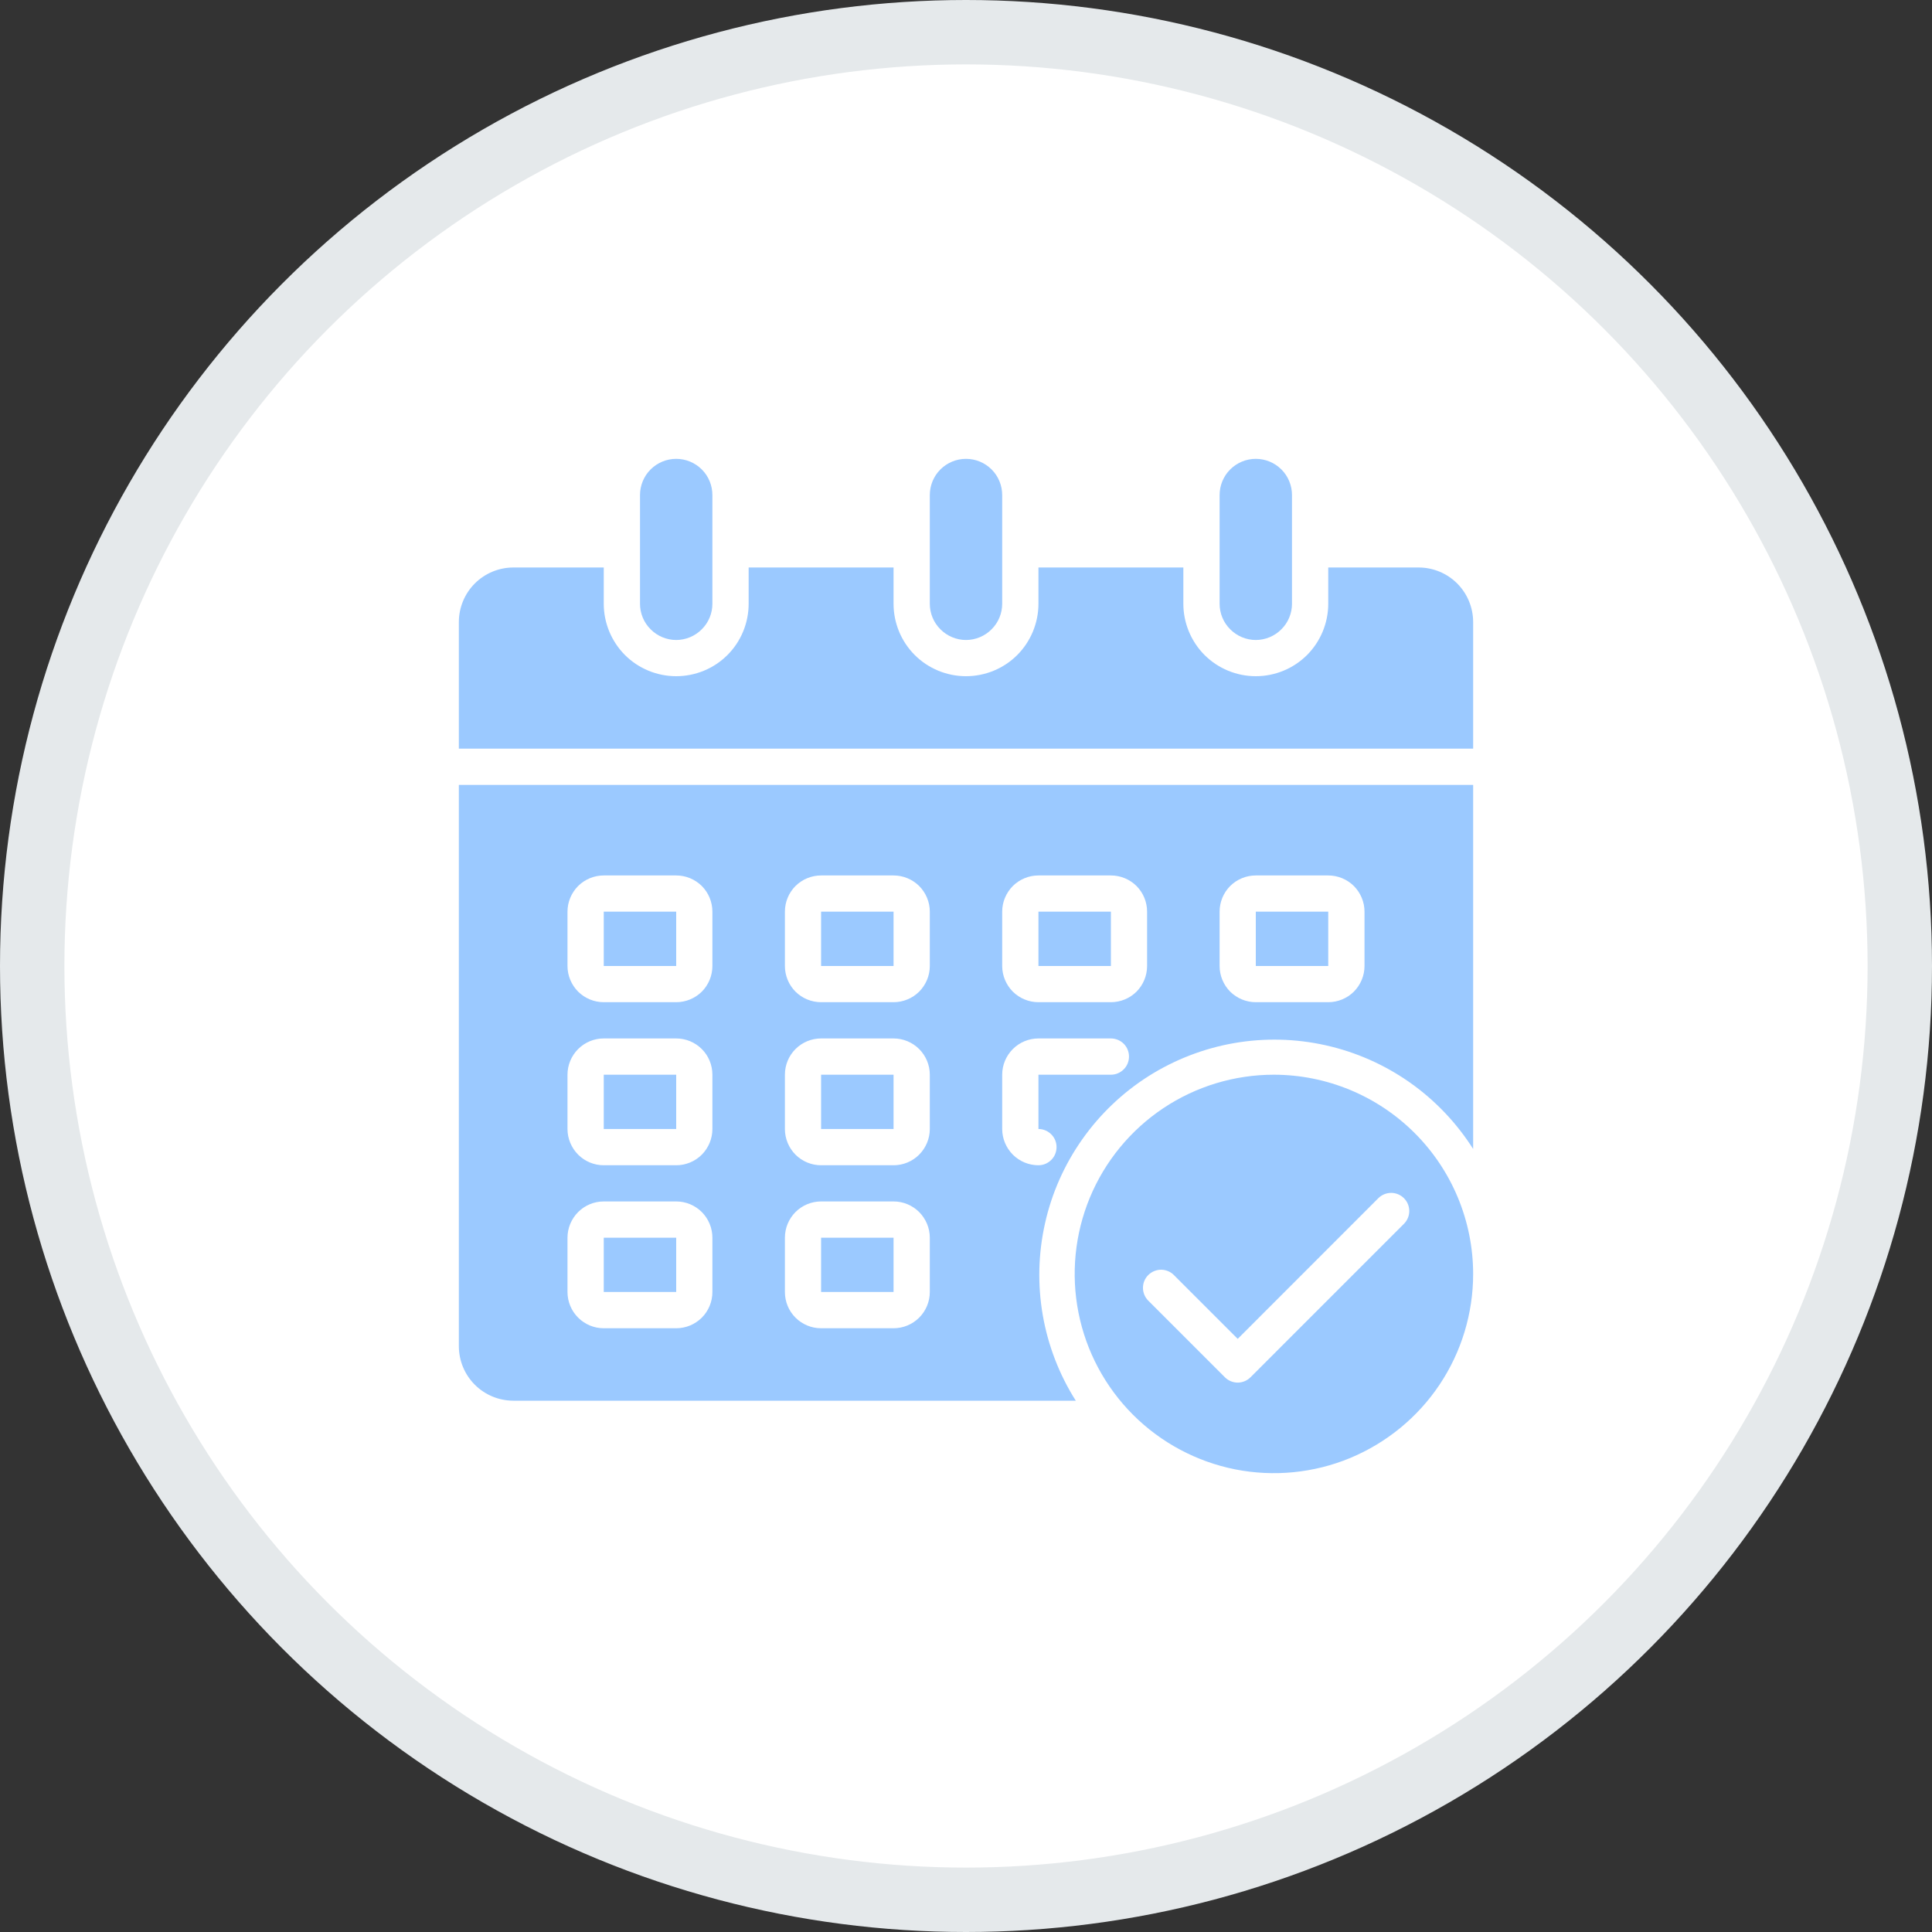 <svg width="30" height="30" viewBox="0 0 30 30" fill="none" xmlns="http://www.w3.org/2000/svg">
<rect x="0" y="0" width="30" height="30" fill="#333333" stroke="none"/>
<circle cx="15" cy="15" r="14.5" fill="white" stroke="#E5E9EB"/>
<path d="M9.375 19.219H10.5V20.062H9.375V19.219ZM19.781 16.688C19.169 16.688 18.571 16.869 18.062 17.209C17.554 17.549 17.157 18.032 16.923 18.597C16.689 19.163 16.628 19.785 16.747 20.385C16.866 20.985 17.161 21.536 17.594 21.969C18.026 22.401 18.578 22.696 19.178 22.816C19.778 22.935 20.4 22.874 20.965 22.64C21.53 22.405 22.014 22.009 22.354 21.5C22.694 20.991 22.875 20.393 22.875 19.781C22.874 18.961 22.548 18.175 21.968 17.595C21.388 17.015 20.602 16.689 19.781 16.688ZM21.804 19L19.418 21.386C19.365 21.439 19.293 21.469 19.219 21.469C19.144 21.469 19.073 21.439 19.02 21.386L17.827 20.193C17.776 20.14 17.747 20.069 17.748 19.995C17.748 19.921 17.778 19.851 17.83 19.799C17.882 19.747 17.953 19.717 18.027 19.716C18.1 19.716 18.172 19.744 18.224 19.795L19.219 20.79L21.406 18.602C21.459 18.551 21.53 18.523 21.604 18.523C21.678 18.524 21.748 18.553 21.801 18.606C21.853 18.658 21.882 18.728 21.883 18.802C21.884 18.876 21.855 18.947 21.804 19ZM12.75 14.156H13.875V15H12.75V14.156ZM16.125 14.156H17.25V15H16.125V14.156ZM9.375 16.688H10.5V17.531H9.375V16.688ZM12.75 16.688H13.875V17.531H12.75V16.688ZM9.375 14.156H10.5V15H9.375V14.156ZM10.5 9.938C10.649 9.937 10.792 9.878 10.897 9.772C11.003 9.667 11.062 9.524 11.062 9.375V7.688C11.062 7.538 11.003 7.395 10.898 7.29C10.792 7.184 10.649 7.125 10.5 7.125C10.351 7.125 10.208 7.184 10.102 7.29C9.997 7.395 9.938 7.538 9.938 7.688V9.375C9.938 9.524 9.997 9.667 10.103 9.772C10.208 9.878 10.351 9.937 10.5 9.938ZM15 9.938C15.149 9.937 15.292 9.878 15.397 9.772C15.503 9.667 15.562 9.524 15.562 9.375V7.688C15.562 7.538 15.503 7.395 15.398 7.29C15.292 7.184 15.149 7.125 15 7.125C14.851 7.125 14.708 7.184 14.602 7.29C14.497 7.395 14.438 7.538 14.438 7.688V9.375C14.438 9.524 14.497 9.667 14.603 9.772C14.708 9.878 14.851 9.937 15 9.938ZM19.5 9.938C19.649 9.937 19.792 9.878 19.897 9.772C20.003 9.667 20.062 9.524 20.062 9.375V7.688C20.062 7.538 20.003 7.395 19.898 7.29C19.792 7.184 19.649 7.125 19.5 7.125C19.351 7.125 19.208 7.184 19.102 7.29C18.997 7.395 18.938 7.538 18.938 7.688V9.375C18.938 9.524 18.997 9.667 19.103 9.772C19.208 9.878 19.351 9.937 19.5 9.938ZM19.5 14.156H20.625V15H19.5V14.156Z" fill="#9BC9FF"/>
<path d="M22.031 8.812H20.625V9.375C20.625 9.673 20.506 9.96 20.296 10.171C20.084 10.382 19.798 10.5 19.5 10.5C19.202 10.5 18.916 10.382 18.704 10.171C18.494 9.96 18.375 9.673 18.375 9.375V8.812H16.125V9.375C16.125 9.673 16.006 9.96 15.796 10.171C15.585 10.382 15.298 10.5 15 10.5C14.702 10.5 14.415 10.382 14.204 10.171C13.993 9.96 13.875 9.673 13.875 9.375V8.812H11.625V9.375C11.625 9.673 11.507 9.96 11.296 10.171C11.085 10.382 10.798 10.5 10.5 10.5C10.202 10.5 9.915 10.382 9.704 10.171C9.494 9.96 9.375 9.673 9.375 9.375V8.812H7.969C7.745 8.813 7.531 8.902 7.373 9.06C7.215 9.218 7.126 9.433 7.125 9.656V11.625H22.875V9.656C22.874 9.433 22.785 9.218 22.627 9.06C22.469 8.902 22.255 8.813 22.031 8.812ZM12.75 19.219H13.875V20.062H12.75V19.219Z" fill="#9BC9FF"/>
<path d="M7.125 12.188V20.906C7.126 21.13 7.215 21.344 7.373 21.502C7.531 21.66 7.745 21.749 7.969 21.75H16.705C16.448 21.345 16.274 20.893 16.192 20.421C16.11 19.948 16.122 19.464 16.227 18.996C16.331 18.528 16.528 18.085 16.804 17.693C17.08 17.301 17.43 16.967 17.835 16.71C18.241 16.454 18.692 16.279 19.165 16.197C19.637 16.115 20.121 16.127 20.589 16.232C21.057 16.337 21.5 16.533 21.892 16.809C22.284 17.085 22.618 17.436 22.875 17.841V12.188H7.125ZM11.062 20.062C11.062 20.212 11.003 20.355 10.898 20.46C10.792 20.566 10.649 20.625 10.5 20.625H9.375C9.226 20.625 9.083 20.566 8.977 20.46C8.872 20.355 8.812 20.212 8.812 20.062V19.219C8.812 19.07 8.872 18.927 8.977 18.821C9.083 18.715 9.226 18.656 9.375 18.656H10.5C10.649 18.656 10.792 18.715 10.898 18.821C11.003 18.927 11.062 19.07 11.062 19.219V20.062ZM11.062 17.531C11.062 17.68 11.003 17.823 10.898 17.929C10.792 18.035 10.649 18.094 10.5 18.094H9.375C9.226 18.094 9.083 18.035 8.977 17.929C8.872 17.823 8.812 17.68 8.812 17.531V16.688C8.812 16.538 8.872 16.395 8.977 16.29C9.083 16.184 9.226 16.125 9.375 16.125H10.5C10.649 16.125 10.792 16.184 10.898 16.29C11.003 16.395 11.062 16.538 11.062 16.688V17.531ZM11.062 15C11.062 15.149 11.003 15.292 10.898 15.398C10.792 15.503 10.649 15.562 10.5 15.562H9.375C9.226 15.562 9.083 15.503 8.977 15.398C8.872 15.292 8.812 15.149 8.812 15V14.156C8.812 14.007 8.872 13.864 8.977 13.758C9.083 13.653 9.226 13.594 9.375 13.594H10.5C10.649 13.594 10.792 13.653 10.898 13.758C11.003 13.864 11.062 14.007 11.062 14.156V15ZM14.438 20.062C14.438 20.212 14.378 20.355 14.273 20.46C14.167 20.566 14.024 20.625 13.875 20.625H12.75C12.601 20.625 12.458 20.566 12.352 20.46C12.247 20.355 12.188 20.212 12.188 20.062V19.219C12.188 19.07 12.247 18.927 12.352 18.821C12.458 18.715 12.601 18.656 12.75 18.656H13.875C14.024 18.656 14.167 18.715 14.273 18.821C14.378 18.927 14.438 19.07 14.438 19.219V20.062ZM14.438 17.531C14.438 17.68 14.378 17.823 14.273 17.929C14.167 18.035 14.024 18.094 13.875 18.094H12.75C12.601 18.094 12.458 18.035 12.352 17.929C12.247 17.823 12.188 17.68 12.188 17.531V16.688C12.188 16.538 12.247 16.395 12.352 16.29C12.458 16.184 12.601 16.125 12.75 16.125H13.875C14.024 16.125 14.167 16.184 14.273 16.29C14.378 16.395 14.438 16.538 14.438 16.688V17.531ZM14.438 15C14.438 15.149 14.378 15.292 14.273 15.398C14.167 15.503 14.024 15.562 13.875 15.562H12.75C12.601 15.562 12.458 15.503 12.352 15.398C12.247 15.292 12.188 15.149 12.188 15V14.156C12.188 14.007 12.247 13.864 12.352 13.758C12.458 13.653 12.601 13.594 12.75 13.594H13.875C14.024 13.594 14.167 13.653 14.273 13.758C14.378 13.864 14.438 14.007 14.438 14.156V15ZM17.25 16.688H16.125V17.531C16.2 17.531 16.271 17.561 16.324 17.614C16.377 17.666 16.406 17.738 16.406 17.812C16.406 17.887 16.377 17.959 16.324 18.011C16.271 18.064 16.2 18.094 16.125 18.094C15.976 18.094 15.833 18.035 15.727 17.929C15.622 17.823 15.562 17.68 15.562 17.531V16.688C15.562 16.538 15.622 16.395 15.727 16.29C15.833 16.184 15.976 16.125 16.125 16.125H17.25C17.325 16.125 17.396 16.155 17.449 16.207C17.502 16.26 17.531 16.332 17.531 16.406C17.531 16.481 17.502 16.552 17.449 16.605C17.396 16.658 17.325 16.688 17.25 16.688ZM17.812 15C17.812 15.149 17.753 15.292 17.648 15.398C17.542 15.503 17.399 15.562 17.25 15.562H16.125C15.976 15.562 15.833 15.503 15.727 15.398C15.622 15.292 15.562 15.149 15.562 15V14.156C15.562 14.007 15.622 13.864 15.727 13.758C15.833 13.653 15.976 13.594 16.125 13.594H17.25C17.399 13.594 17.542 13.653 17.648 13.758C17.753 13.864 17.812 14.007 17.812 14.156V15ZM21.188 15C21.188 15.149 21.128 15.292 21.023 15.398C20.917 15.503 20.774 15.562 20.625 15.562H19.5C19.351 15.562 19.208 15.503 19.102 15.398C18.997 15.292 18.938 15.149 18.938 15V14.156C18.938 14.007 18.997 13.864 19.102 13.758C19.208 13.653 19.351 13.594 19.5 13.594H20.625C20.774 13.594 20.917 13.653 21.023 13.758C21.128 13.864 21.188 14.007 21.188 14.156V15Z" fill="#9BC9FF"/>
</svg>
